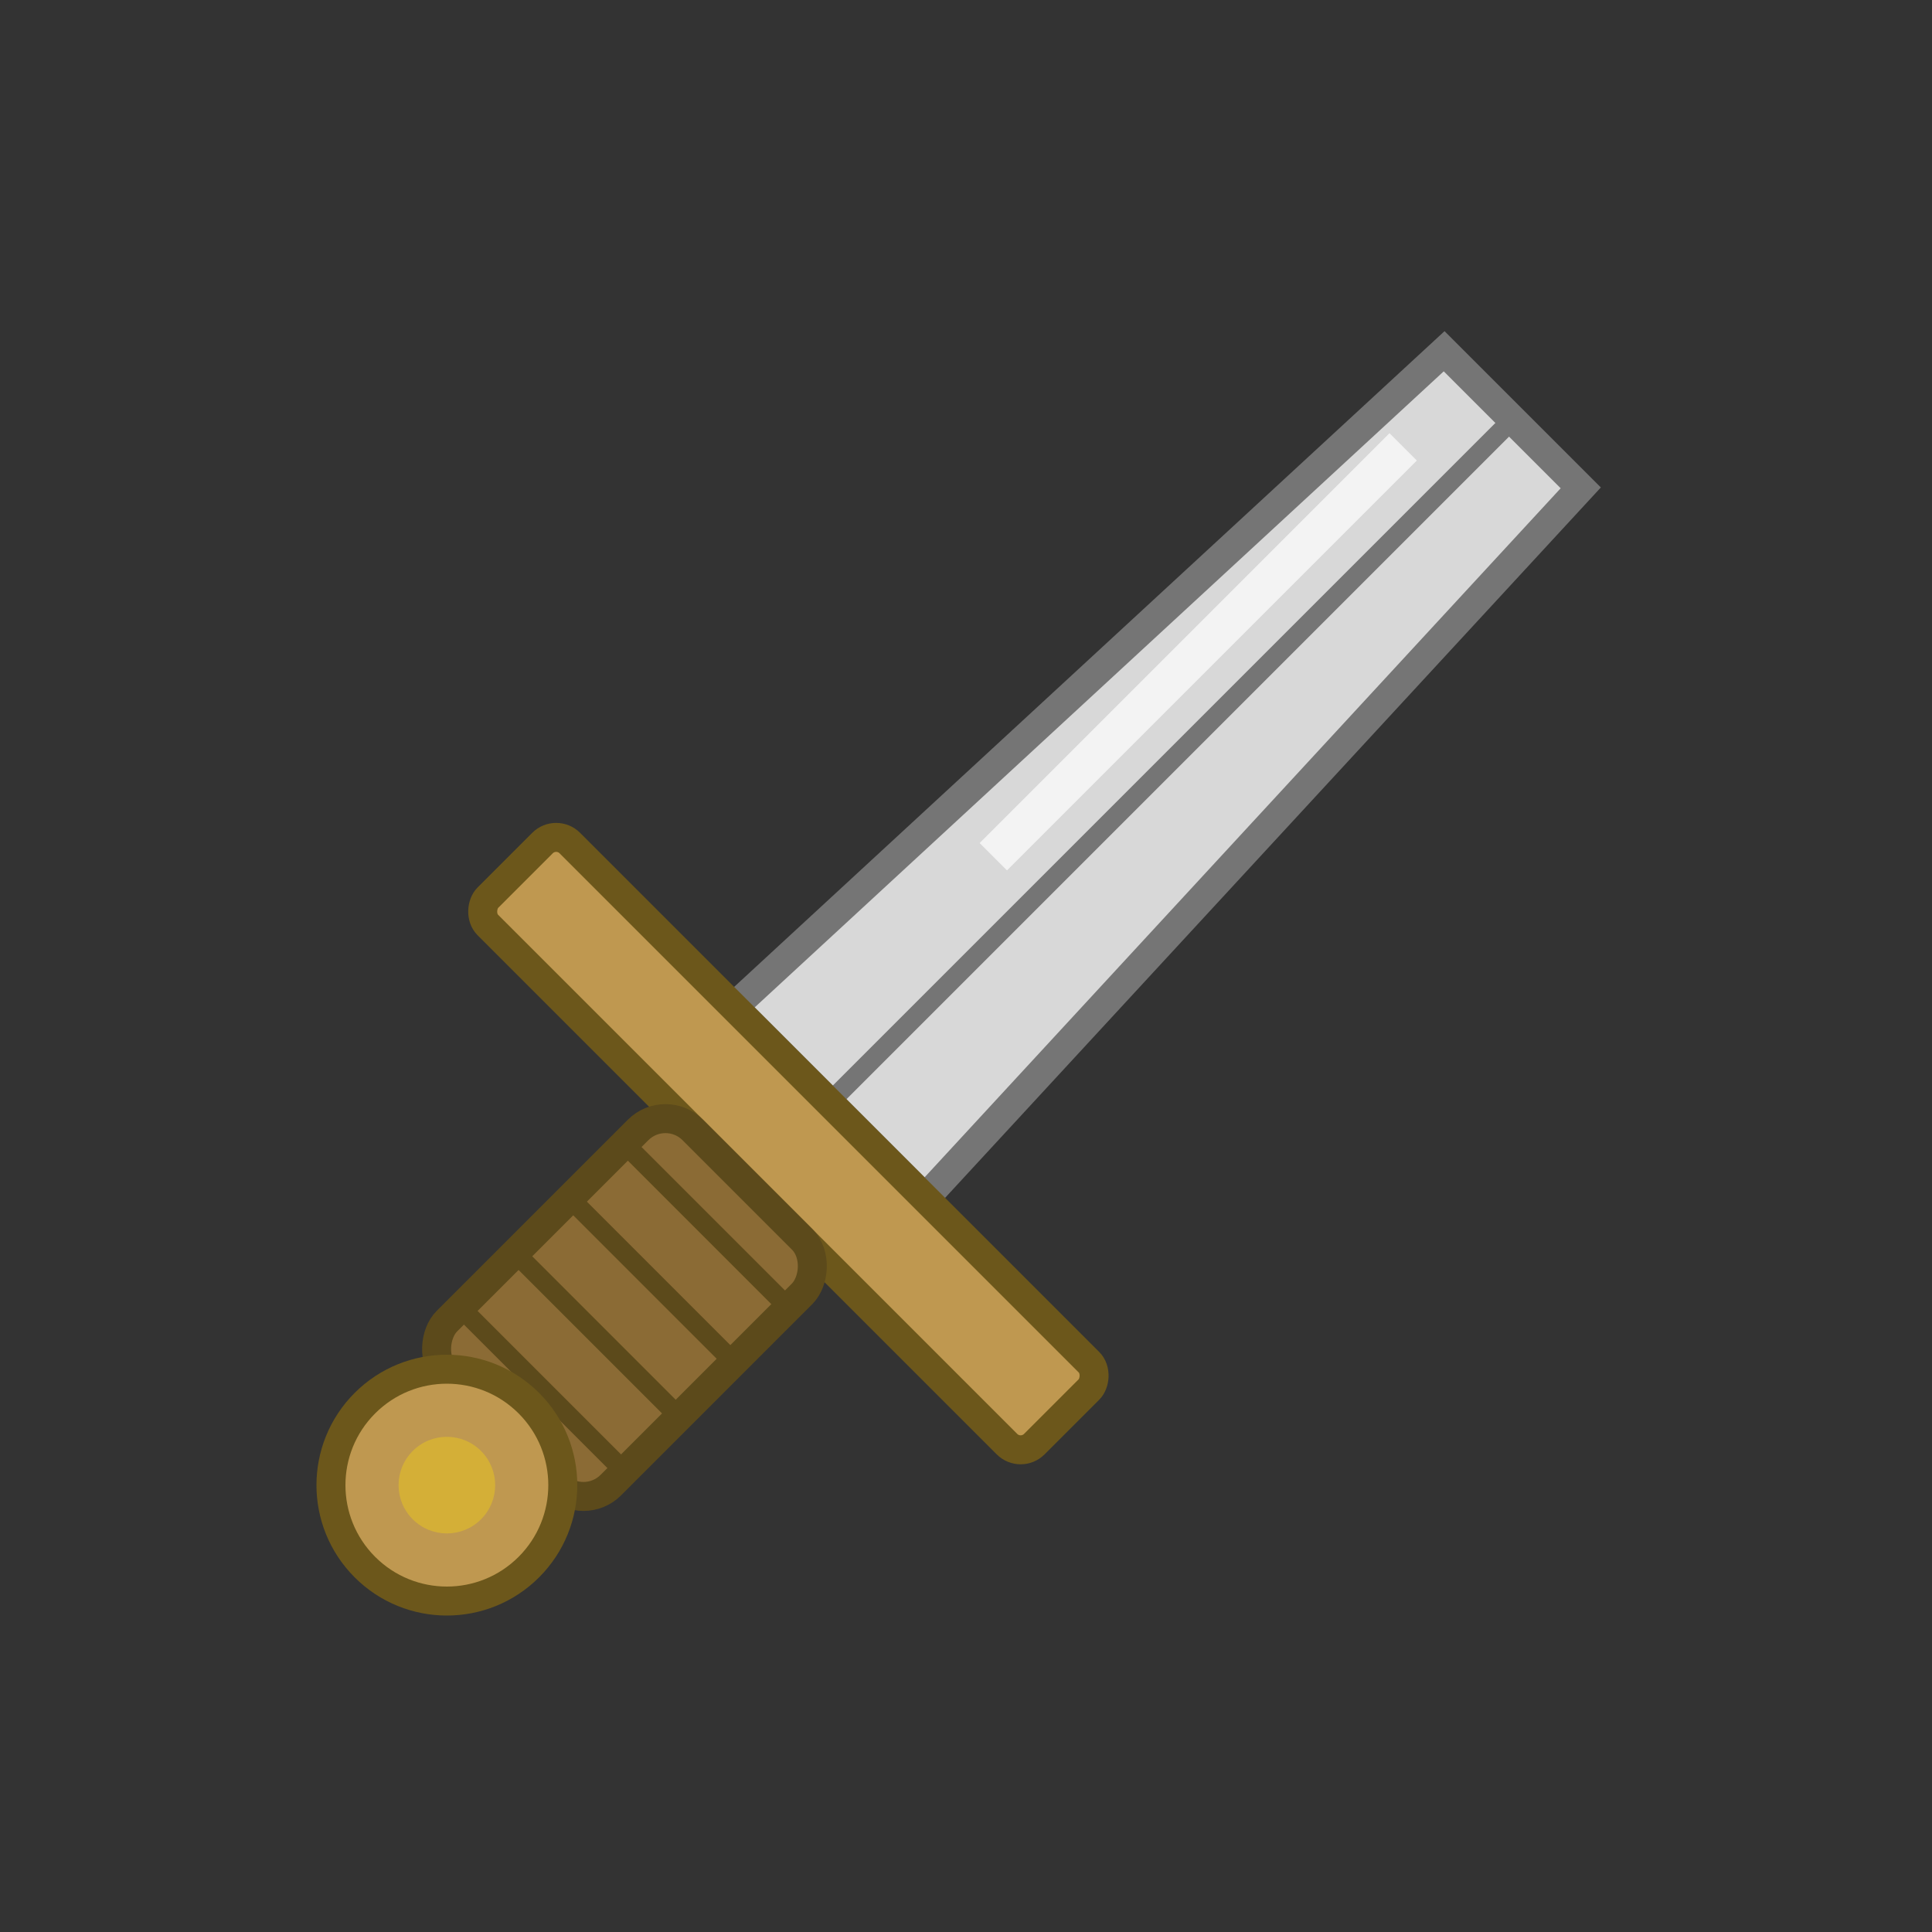 <svg xmlns="http://www.w3.org/2000/svg" viewBox="0 0 100 100" width="100" height="100">
  <rect x="0" y="0" width="100" height="100" fill="#333333" stroke="none"/>
  <style>
    .sword-blade { fill: #D8D8D8; stroke: #757575; stroke-width: 1.5; }
    .sword-guard { fill: #BF9850; stroke: #6C571B; stroke-width: 1.5; }
    .sword-handle { fill: #8B6B35; stroke: #5C4A1B; stroke-width: 1.5; }
    .sword-pommel { fill: #BF9850; stroke: #6C571B; stroke-width: 1.5; }
    .sword-decoration { fill: #D4AF37; stroke: none; }
    .sword-gleam { fill: white; opacity: 0.7; }
  </style>
  <g transform="rotate(45, 50, 50)">
    <!-- Blade -->
    <path class="sword-blade" d="M45,10 L55,10 L57,60 L43,60 Z"/>
    
    <!-- Blade central line -->
    <line x1="50" y1="10" x2="50" y2="60" stroke="#757575" stroke-width="1" />
    
    <!-- Guard (cross) -->
    <rect class="sword-guard" x="30" y="60" width="40" height="6" rx="1" />
    
    <!-- Handle -->
    <rect class="sword-handle" x="44" y="66" width="12" height="18" rx="2" />
    
    <!-- Handle wrapping -->
    <line x1="44" y1="69" x2="56" y2="69" stroke="#5C4A1B" stroke-width="1" />
    <line x1="44" y1="73" x2="56" y2="73" stroke="#5C4A1B" stroke-width="1" />
    <line x1="44" y1="77" x2="56" y2="77" stroke="#5C4A1B" stroke-width="1" />
    <line x1="44" y1="81" x2="56" y2="81" stroke="#5C4A1B" stroke-width="1" />
    
    <!-- Pommel -->
    <circle class="sword-pommel" cx="50" cy="88" r="6" />
    <circle class="sword-decoration" cx="50" cy="88" r="2.5" />
    
    <!-- Gleam on blade -->
    <path class="sword-gleam" d="M46,15 L48,15 L48,45 L46,45 Z" />
  </g>
</svg>